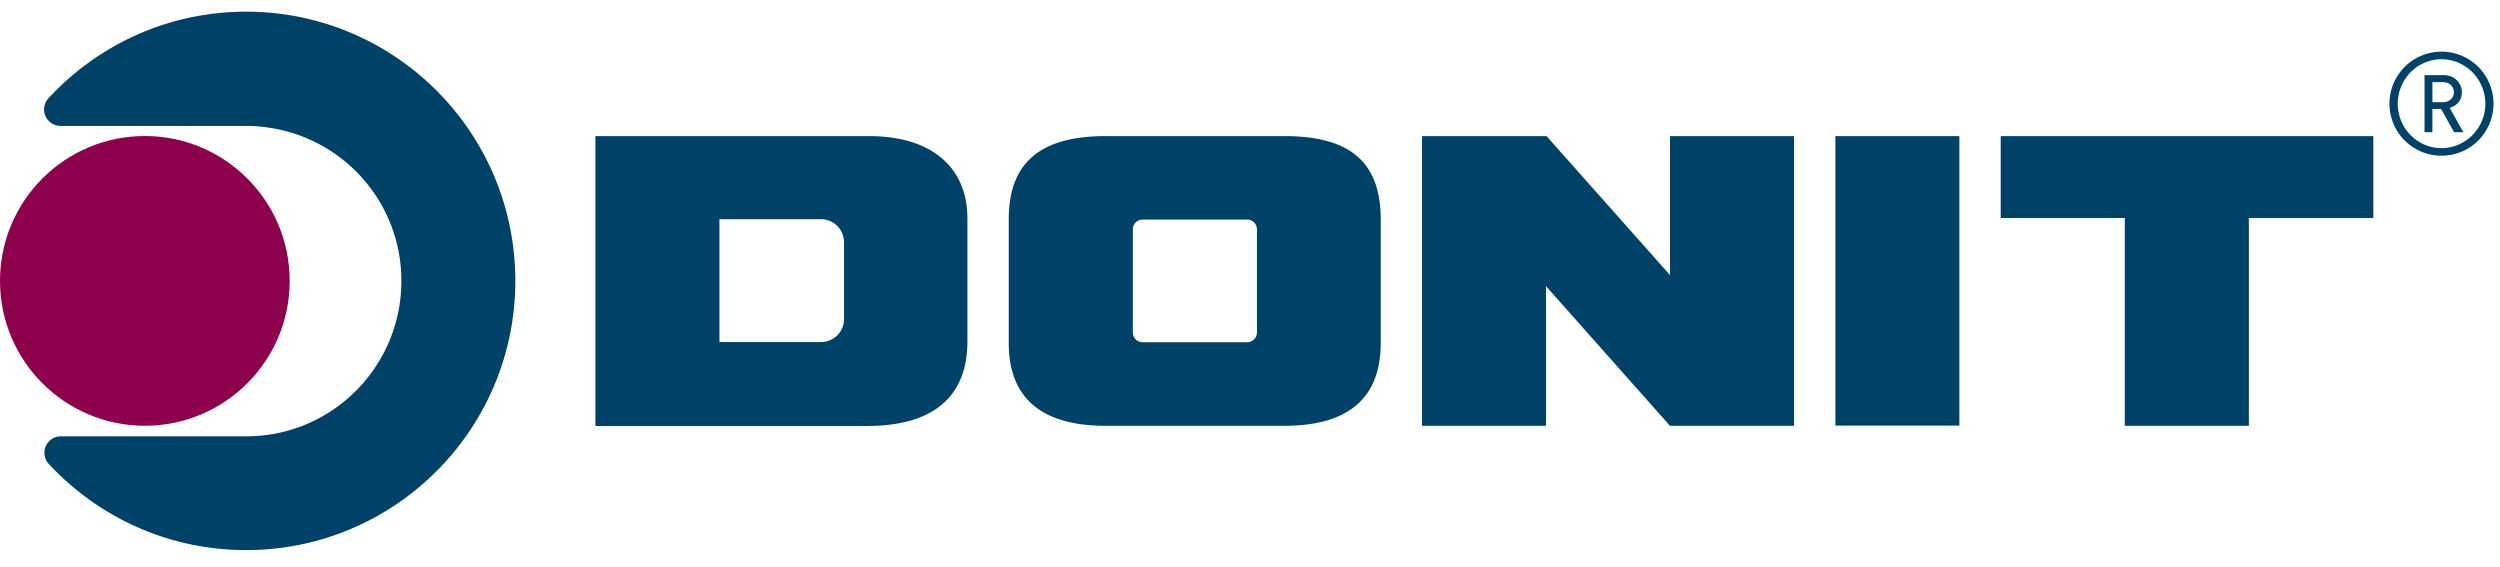 <svg xmlns="http://www.w3.org/2000/svg" width="214" height="48.547" viewBox="0 0 214 48.547"><path fill="#8D004B" d="M0 24.046c0-6.85 5.55-12.403 12.397-12.403 6.85 0 12.4 5.553 12.4 12.403 0 6.844-5.55 12.4-12.4 12.4C5.55 36.445 0 30.89 0 24.045"/><path fill="#004167" d="M21.066 1C14.354 1 8.314 3.876 4.104 8.46c-.2.243-.333.57-.333.907 0 .765.61 1.385 1.368 1.41h15.808c7.487-.022 13.412 5.943 13.412 13.275 0 7.33-5.938 13.296-13.268 13.296H5.19a1.41 1.41 0 0 0-1.39 1.41c0 .326.122.634.305.877 4.212 4.578 10.25 7.453 16.96 7.453 12.73 0 23.046-10.318 23.046-23.045C44.113 11.318 33.795 1 21.067 1M181.882 18.66h-10.62v-7.007h31.894v7.008h-10.653v17.787h-10.62V18.66zm-24.772-7.008h10.612V36.43H157.11V11.65zm-35.387 0h10.662l10.566 11.894V11.652h10.618v24.796h-10.62l-10.612-11.956v11.956h-10.613V11.652zm-14.968 17.644c.462 0 .84-.378.84-.84v-8.82a.843.843 0 0 0-.84-.84H97.81c-.462 0-.84.378-.84.84v8.82c0 .462.378.84.84.84h8.945zm3.187 7.153h-15.3c-5.467 0-8.292-2.36-8.292-7.078v-10.61c0-4.824 2.688-7.11 8.29-7.11h15.303c5.65 0 8.245 2.253 8.245 7.11v10.61c0 4.716-2.78 7.077-8.246 7.077M70.29 29.28c1.075 0 1.956-.88 1.956-1.96v-6.592c0-1.08-.88-1.964-1.956-1.964h-8.706v10.514l8.706.003zM50.968 11.653H74.43c5.103 0 8.382 2.5 8.382 7.075V29.21c0 4.788-2.962 7.254-8.613 7.254H50.967V11.652zM210.05 7.896c0 .492-.382.85-.925.85h-.91V7.033h.91c.543 0 .926.37.926.862m.81 3.42l-1.168-2.08c.602-.185 1.045-.627 1.045-1.34 0-.826-.687-1.465-1.538-1.465h-1.66v4.887h.674V9.323h.74l1.12 1.995h.786zm1.885-2.437c0 2.093-1.688 3.803-3.755 3.803s-3.742-1.71-3.742-3.804c0-2.092 1.675-3.804 3.742-3.804s3.755 1.712 3.755 3.803m.7 0a4.452 4.452 0 0 0-4.455-4.454 4.452 4.452 0 0 0-4.454 4.453 4.45 4.45 0 0 0 4.454 4.453 4.45 4.45 0 0 0 4.454-4.454"/></svg>